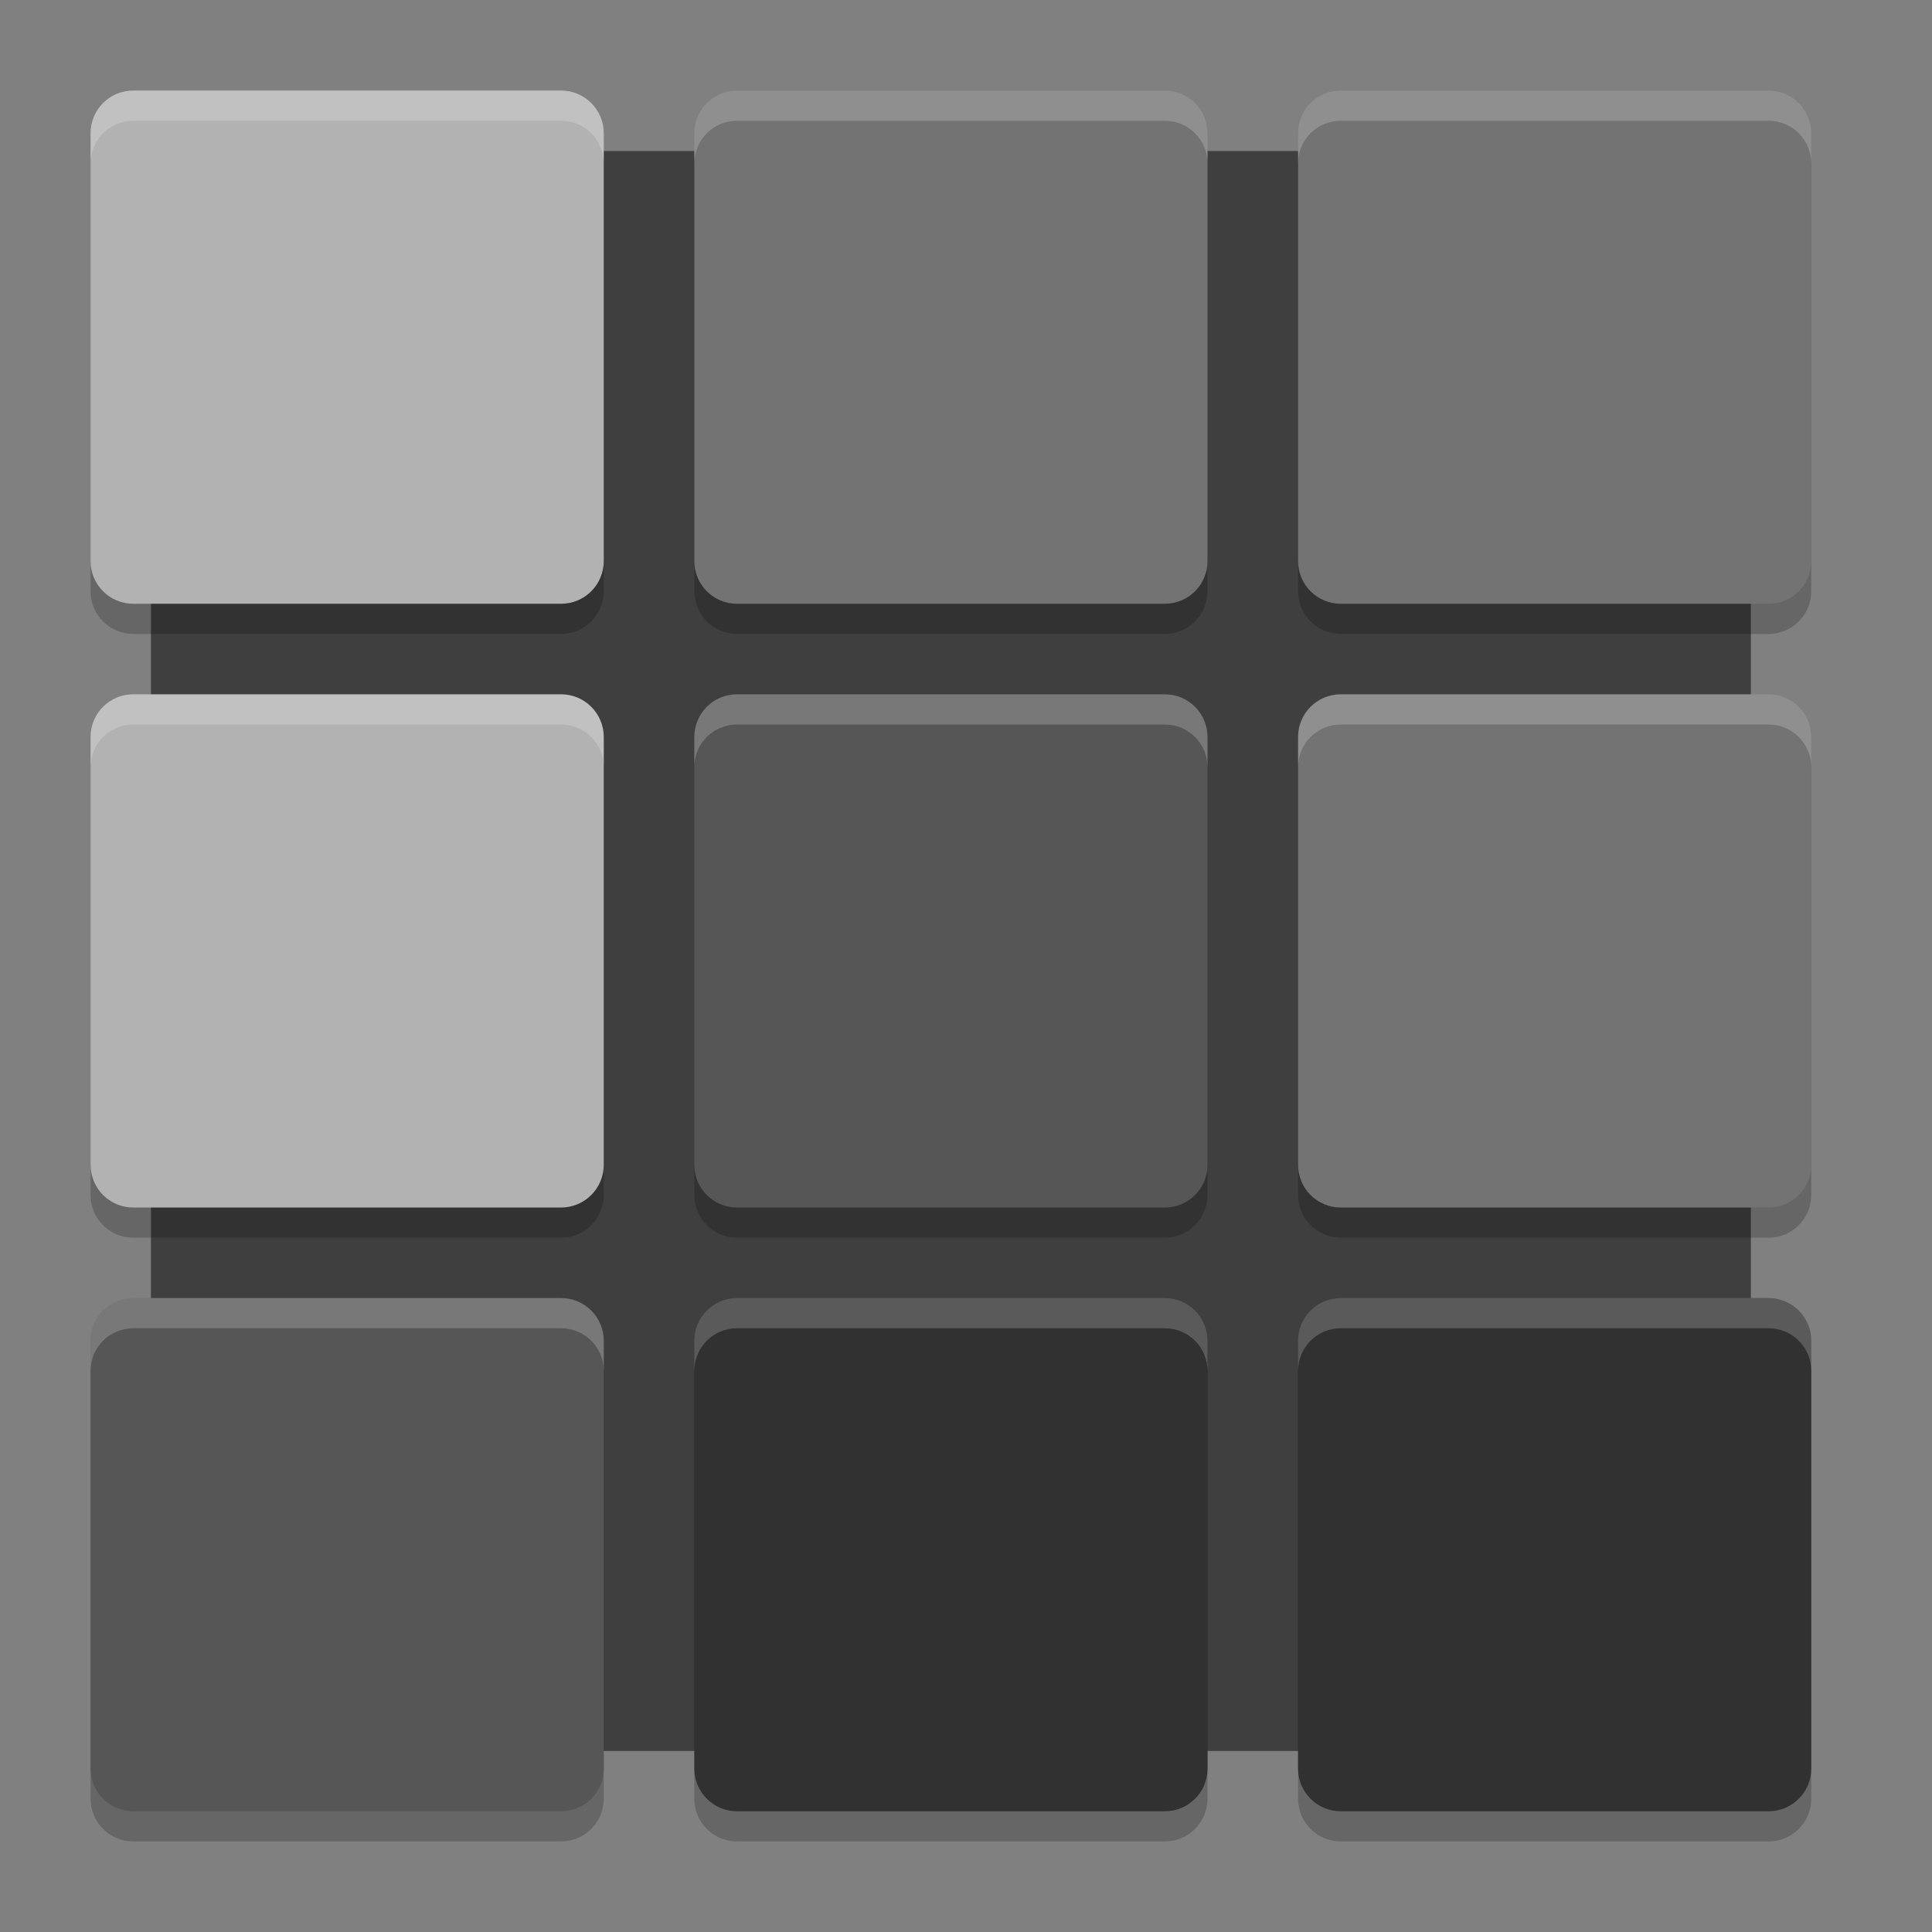 <svg xmlns="http://www.w3.org/2000/svg" width="64" height="64" version="1.1" viewBox="0 0 64 64">
 <rect x="0" y="0" width="64" height="64" fill="#808080" stroke="none"/>
 <g transform="translate(0,-280.067)">
  <rect width="53" height="53" x="5" y="285.07" rx="1.71" ry="1.606" style="fill:#3f3f3f"/>
  <path style="opacity:0.2;stroke:#808080;stroke-width:0;stroke-linecap:round;stroke-linejoin:round" d="M 4.416,284.067 C 3.631,284.067 3,284.698 3,285.483 v 14.168 c 0,0.785 0.631,1.416 1.416,1.416 H 18.584 C 19.369,301.067 20,300.435 20,299.651 v -14.168 c 0,-0.785 -0.631,-1.416 -1.416,-1.416 z m 20,0 C 23.631,284.067 23,284.698 23,285.483 v 14.168 c 0,0.785 0.631,1.416 1.416,1.416 H 38.584 C 39.369,301.067 40,300.435 40,299.651 v -14.168 c 0,-0.785 -0.631,-1.416 -1.416,-1.416 z m 20,0 C 43.631,284.067 43,284.698 43,285.483 v 14.168 c 0,0.785 0.631,1.416 1.416,1.416 H 58.584 C 59.369,301.067 60,300.435 60,299.651 v -14.168 c 0,-0.785 -0.631,-1.416 -1.416,-1.416 z m -40,20 C 3.631,304.067 3,304.698 3,305.483 v 14.168 c 0,0.785 0.631,1.416 1.416,1.416 H 18.584 C 19.369,321.067 20,320.435 20,319.651 v -14.168 c 0,-0.785 -0.631,-1.416 -1.416,-1.416 z m 20,0 C 23.631,304.067 23,304.698 23,305.483 v 14.168 c 0,0.785 0.631,1.416 1.416,1.416 H 38.584 C 39.369,321.067 40,320.435 40,319.651 v -14.168 c 0,-0.785 -0.631,-1.416 -1.416,-1.416 z m 20,0 C 43.631,304.067 43,304.698 43,305.483 v 14.168 c 0,0.785 0.631,1.416 1.416,1.416 H 58.584 C 59.369,321.067 60,320.435 60,319.651 v -14.168 c 0,-0.785 -0.631,-1.416 -1.416,-1.416 z m -40,20 C 3.631,324.067 3,324.698 3,325.483 v 14.168 c 0,0.785 0.631,1.416 1.416,1.416 H 18.584 C 19.369,341.067 20,340.435 20,339.651 v -14.168 c 0,-0.785 -0.631,-1.416 -1.416,-1.416 z m 20,0 C 23.631,324.067 23,324.698 23,325.483 v 14.168 c 0,0.785 0.631,1.416 1.416,1.416 H 38.584 C 39.369,341.067 40,340.435 40,339.651 v -14.168 c 0,-0.785 -0.631,-1.416 -1.416,-1.416 z m 20,0 C 43.631,324.067 43,324.698 43,325.483 v 14.168 c 0,0.785 0.631,1.416 1.416,1.416 H 58.584 C 59.369,341.067 60,340.435 60,339.651 v -14.168 c 0,-0.785 -0.631,-1.416 -1.416,-1.416 z"/>
  <path style="fill:#b2b2b2;stroke:#808080;stroke-width:0;stroke-linecap:round;stroke-linejoin:round" d="m 4.417,283.067 c -0.785,0 -1.417,0.632 -1.417,1.417 v 14.167 c 0,0.785 0.632,1.417 1.417,1.417 H 18.583 c 0.785,0 1.417,-0.632 1.417,-1.417 v -14.167 c 0,-0.785 -0.632,-1.417 -1.417,-1.417 z"/>
  <path style="fill:#737373;stroke:#808080;stroke-width:0;stroke-linecap:round;stroke-linejoin:round" d="m 24.417,283.067 c -0.785,0 -1.417,0.632 -1.417,1.417 v 14.167 c 0,0.785 0.632,1.417 1.417,1.417 h 14.167 c 0.785,0 1.417,-0.632 1.417,-1.417 v -14.167 c 0,-0.785 -0.632,-1.417 -1.417,-1.417 z"/>
  <path style="fill:#737373;stroke:#808080;stroke-width:0;stroke-linecap:round;stroke-linejoin:round" d="m 44.417,283.067 c -0.785,0 -1.417,0.632 -1.417,1.417 v 14.167 c 0,0.785 0.632,1.417 1.417,1.417 h 14.167 c 0.785,0 1.417,-0.632 1.417,-1.417 v -14.167 c 0,-0.785 -0.632,-1.417 -1.417,-1.417 z"/>
  <path style="fill:#b2b2b2;stroke:#808080;stroke-width:0;stroke-linecap:round;stroke-linejoin:round" d="m 4.417,303.067 c -0.785,0 -1.417,0.632 -1.417,1.417 v 14.167 c 0,0.785 0.632,1.417 1.417,1.417 H 18.583 c 0.785,0 1.417,-0.632 1.417,-1.417 v -14.167 c 0,-0.785 -0.632,-1.417 -1.417,-1.417 z"/>
  <path style="fill:#565656;stroke:#808080;stroke-width:0;stroke-linecap:round;stroke-linejoin:round" d="m 24.417,303.067 c -0.785,0 -1.417,0.632 -1.417,1.417 v 14.167 c 0,0.785 0.632,1.417 1.417,1.417 h 14.167 c 0.785,0 1.417,-0.632 1.417,-1.417 v -14.167 c 0,-0.785 -0.632,-1.417 -1.417,-1.417 z"/>
  <path style="fill:#737373;stroke:#808080;stroke-width:0;stroke-linecap:round;stroke-linejoin:round" d="m 44.417,303.067 c -0.785,0 -1.417,0.632 -1.417,1.417 v 14.167 c 0,0.785 0.632,1.417 1.417,1.417 h 14.167 c 0.785,0 1.417,-0.632 1.417,-1.417 v -14.167 c 0,-0.785 -0.632,-1.417 -1.417,-1.417 z"/>
  <path style="fill:#565656;stroke:#808080;stroke-width:0;stroke-linecap:round;stroke-linejoin:round" d="m 4.417,323.067 c -0.785,0 -1.417,0.632 -1.417,1.417 v 14.167 c 0,0.785 0.632,1.417 1.417,1.417 H 18.583 c 0.785,0 1.417,-0.632 1.417,-1.417 v -14.167 c 0,-0.785 -0.632,-1.417 -1.417,-1.417 z"/>
  <path style="fill:#313131;stroke:#808080;stroke-width:0;stroke-linecap:round;stroke-linejoin:round" d="m 24.417,323.067 c -0.785,0 -1.417,0.632 -1.417,1.417 v 14.167 c 0,0.785 0.632,1.417 1.417,1.417 h 14.167 c 0.785,0 1.417,-0.632 1.417,-1.417 v -14.167 c 0,-0.785 -0.632,-1.417 -1.417,-1.417 z"/>
  <path style="fill:#313131;stroke:#808080;stroke-width:0;stroke-linecap:round;stroke-linejoin:round" d="m 44.417,323.067 c -0.785,0 -1.417,0.632 -1.417,1.417 v 14.167 c 0,0.785 0.632,1.417 1.417,1.417 H 58.583 c 0.785,0 1.417,-0.632 1.417,-1.417 v -14.167 c 0,-0.785 -0.632,-1.417 -1.417,-1.417 z"/>
  <path style="fill:#ffffff;stroke:#808080;stroke-width:0;stroke-linecap:round;stroke-linejoin:round;opacity:0.2" d="M 4.416 3 C 3.631 3 3 3.631 3 4.416 L 3 5.416 C 3 4.631 3.631 4 4.416 4 L 18.584 4 C 19.369 4 20 4.631 20 5.416 L 20 4.416 C 20 3.631 19.369 3 18.584 3 L 4.416 3 z M 24.416 3 C 23.631 3 23 3.631 23 4.416 L 23 5.416 C 23 4.631 23.631 4 24.416 4 L 38.584 4 C 39.369 4 40 4.631 40 5.416 L 40 4.416 C 40 3.631 39.369 3 38.584 3 L 24.416 3 z M 44.416 3 C 43.631 3 43 3.631 43 4.416 L 43 5.416 C 43 4.631 43.631 4 44.416 4 L 58.584 4 C 59.369 4 60 4.631 60 5.416 L 60 4.416 C 60 3.631 59.369 3 58.584 3 L 44.416 3 z M 4.416 23 C 3.631 23 3 23.631 3 24.416 L 3 25.416 C 3 24.631 3.631 24 4.416 24 L 18.584 24 C 19.369 24 20 24.631 20 25.416 L 20 24.416 C 20 23.631 19.369 23 18.584 23 L 4.416 23 z M 24.416 23 C 23.631 23 23 23.631 23 24.416 L 23 25.416 C 23 24.631 23.631 24 24.416 24 L 38.584 24 C 39.369 24 40 24.631 40 25.416 L 40 24.416 C 40 23.631 39.369 23 38.584 23 L 24.416 23 z M 44.416 23 C 43.631 23 43 23.631 43 24.416 L 43 25.416 C 43 24.631 43.631 24 44.416 24 L 58.584 24 C 59.369 24 60 24.631 60 25.416 L 60 24.416 C 60 23.631 59.369 23 58.584 23 L 44.416 23 z M 4.416 43 C 3.631 43 3 43.631 3 44.416 L 3 45.416 C 3 44.631 3.631 44 4.416 44 L 18.584 44 C 19.369 44 20 44.631 20 45.416 L 20 44.416 C 20 43.631 19.369 43 18.584 43 L 4.416 43 z M 24.416 43 C 23.631 43 23 43.631 23 44.416 L 23 45.416 C 23 44.631 23.631 44 24.416 44 L 38.584 44 C 39.369 44 40 44.631 40 45.416 L 40 44.416 C 40 43.631 39.369 43 38.584 43 L 24.416 43 z M 44.416 43 C 43.631 43 43 43.631 43 44.416 L 43 45.416 C 43 44.631 43.631 44 44.416 44 L 58.584 44 C 59.369 44 60 44.631 60 45.416 L 60 44.416 C 60 43.631 59.369 43 58.584 43 L 44.416 43 z" transform="translate(0,280.067)"/>
 </g>
</svg>
